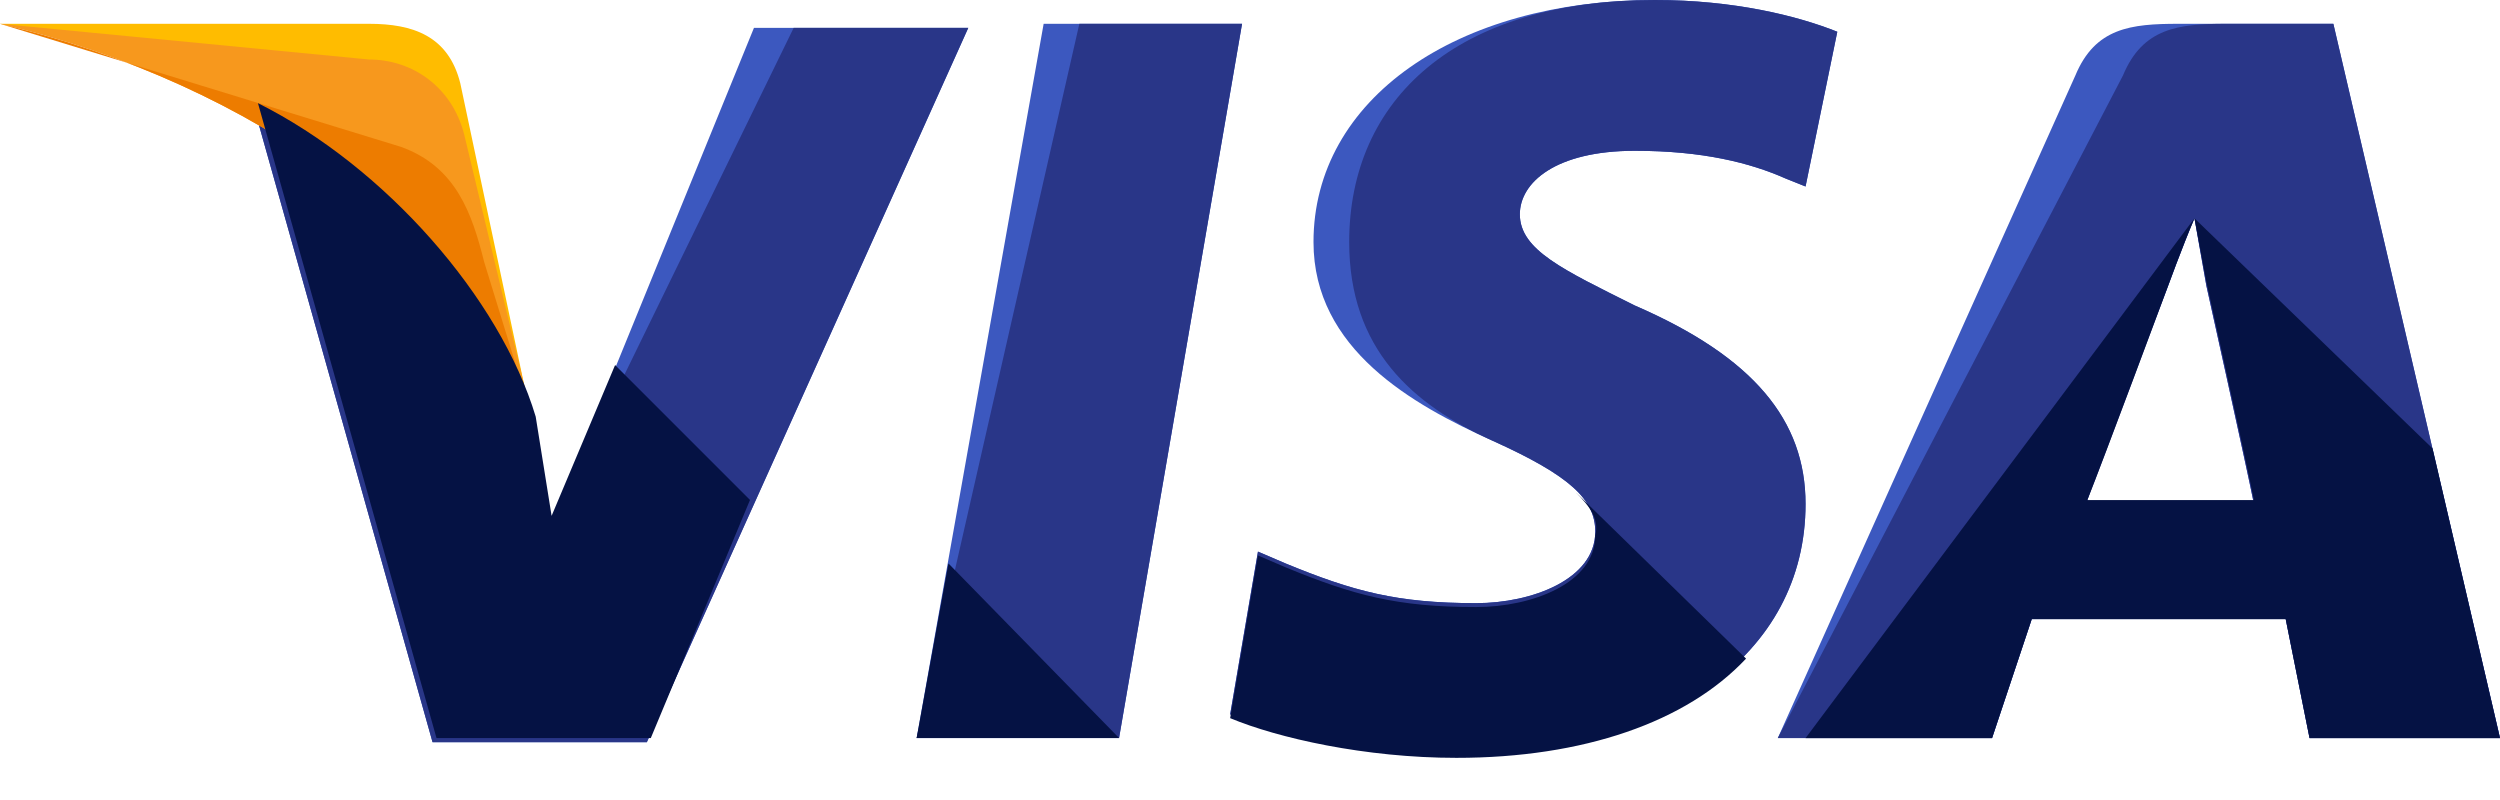 <svg width="50" height="16" viewBox="0 0 50 16" fill="none" xmlns="http://www.w3.org/2000/svg">
<path d="M18.333 14.761L20.873 0.476H24.841L22.381 14.761H18.333Z" fill="#3C58BF"/>
<path d="M18.333 14.761L21.587 0.476H24.841L22.381 14.761H18.333Z" fill="#293688"/>
<path d="M36.746 0.635C35.952 0.317 34.682 0 33.095 0C29.127 0 26.27 1.984 26.27 4.841C26.27 6.984 28.254 8.095 29.841 8.81C31.428 9.524 31.905 10 31.905 10.635C31.905 11.587 30.635 12.063 29.524 12.063C27.936 12.063 27.064 11.825 25.714 11.27L25.159 11.032L24.603 14.286C25.555 14.682 27.302 15.079 29.127 15.079C33.333 15.079 36.111 13.095 36.111 10.079C36.111 8.413 35.079 7.143 32.698 6.111C31.27 5.397 30.397 5 30.397 4.286C30.397 3.651 31.111 3.016 32.698 3.016C34.048 3.016 35 3.254 35.714 3.571L36.111 3.73L36.746 0.635Z" fill="#3C58BF"/>
<path d="M36.746 0.635C35.952 0.317 34.682 0 33.095 0C29.127 0 26.984 1.984 26.984 4.841C26.984 6.984 28.254 8.095 29.841 8.81C31.428 9.524 31.905 10 31.905 10.635C31.905 11.587 30.635 12.063 29.524 12.063C27.936 12.063 27.064 11.825 25.714 11.27L25.159 11.032L24.603 14.286C25.555 14.682 27.302 15.079 29.127 15.079C33.333 15.079 36.111 13.095 36.111 10.079C36.111 8.413 35.079 7.143 32.698 6.111C31.27 5.397 30.397 5 30.397 4.286C30.397 3.651 31.111 3.016 32.698 3.016C34.048 3.016 35 3.254 35.714 3.571L36.111 3.73L36.746 0.635Z" fill="#293688"/>
<path d="M43.571 0.476C42.619 0.476 41.905 0.555 41.508 1.508L35.556 14.761H39.841L40.635 12.381H45.714L46.191 14.761H50L46.667 0.476H43.571ZM41.746 10C41.984 9.285 43.333 5.793 43.333 5.793C43.333 5.793 43.651 4.92 43.889 4.365L44.127 5.714C44.127 5.714 44.921 9.285 45.079 10.079H41.746V10Z" fill="#3C58BF"/>
<path d="M44.524 0.476C43.571 0.476 42.857 0.555 42.46 1.508L35.556 14.761H39.841L40.635 12.381H45.714L46.191 14.761H50L46.667 0.476H44.524ZM41.746 10C42.063 9.206 43.333 5.793 43.333 5.793C43.333 5.793 43.651 4.92 43.889 4.365L44.127 5.714C44.127 5.714 44.921 9.285 45.079 10.079H41.746V10Z" fill="#293688"/>
<path d="M11.032 10.479L10.635 8.415C9.921 6.034 7.619 3.415 5.079 2.146L8.651 14.844H12.937L19.365 0.558H15.079L11.032 10.479Z" fill="#3C58BF"/>
<path d="M11.032 10.479L10.635 8.415C9.921 6.034 7.619 3.415 5.079 2.146L8.651 14.844H12.937L19.365 0.558H15.873L11.032 10.479Z" fill="#293688"/>
<path d="M0 0.476L0.714 0.635C5.794 1.825 9.286 4.841 10.635 8.412L9.206 1.666C8.968 0.714 8.254 0.476 7.381 0.476H0Z" fill="#FFBC00"/>
<path d="M0 0.476C5.079 1.666 9.286 4.762 10.635 8.333L9.286 2.698C9.048 1.746 8.254 1.19 7.381 1.19L0 0.476Z" fill="#F7981D"/>
<path d="M0 0.476C5.079 1.666 9.286 4.762 10.635 8.333L9.683 5.238C9.444 4.285 9.127 3.333 8.016 2.936L0 0.476Z" fill="#ED7C00"/>
<path d="M15 9.999L12.302 7.301L11.032 10.317L10.714 8.333C10 5.952 7.698 3.333 5.159 2.063L8.73 14.761H13.016L15 9.999Z" fill="#051244"/>
<path d="M22.381 14.76L18.968 11.268L18.333 14.76H22.381Z" fill="#051244"/>
<path d="M31.508 9.839C31.825 10.157 31.984 10.395 31.905 10.712C31.905 11.665 30.635 12.141 29.524 12.141C27.936 12.141 27.064 11.903 25.714 11.347L25.159 11.109L24.603 14.363C25.555 14.76 27.302 15.157 29.127 15.157C31.667 15.157 33.73 14.442 34.921 13.172L31.508 9.839Z" fill="#051244"/>
<path d="M36.111 14.762H39.841L40.635 12.382H45.714L46.191 14.762H50L48.651 8.969L43.889 4.366L44.127 5.635C44.127 5.635 44.921 9.207 45.079 10.001H41.746C42.063 9.207 43.333 5.794 43.333 5.794C43.333 5.794 43.651 4.921 43.889 4.366" fill="#051244"/>
</svg>
